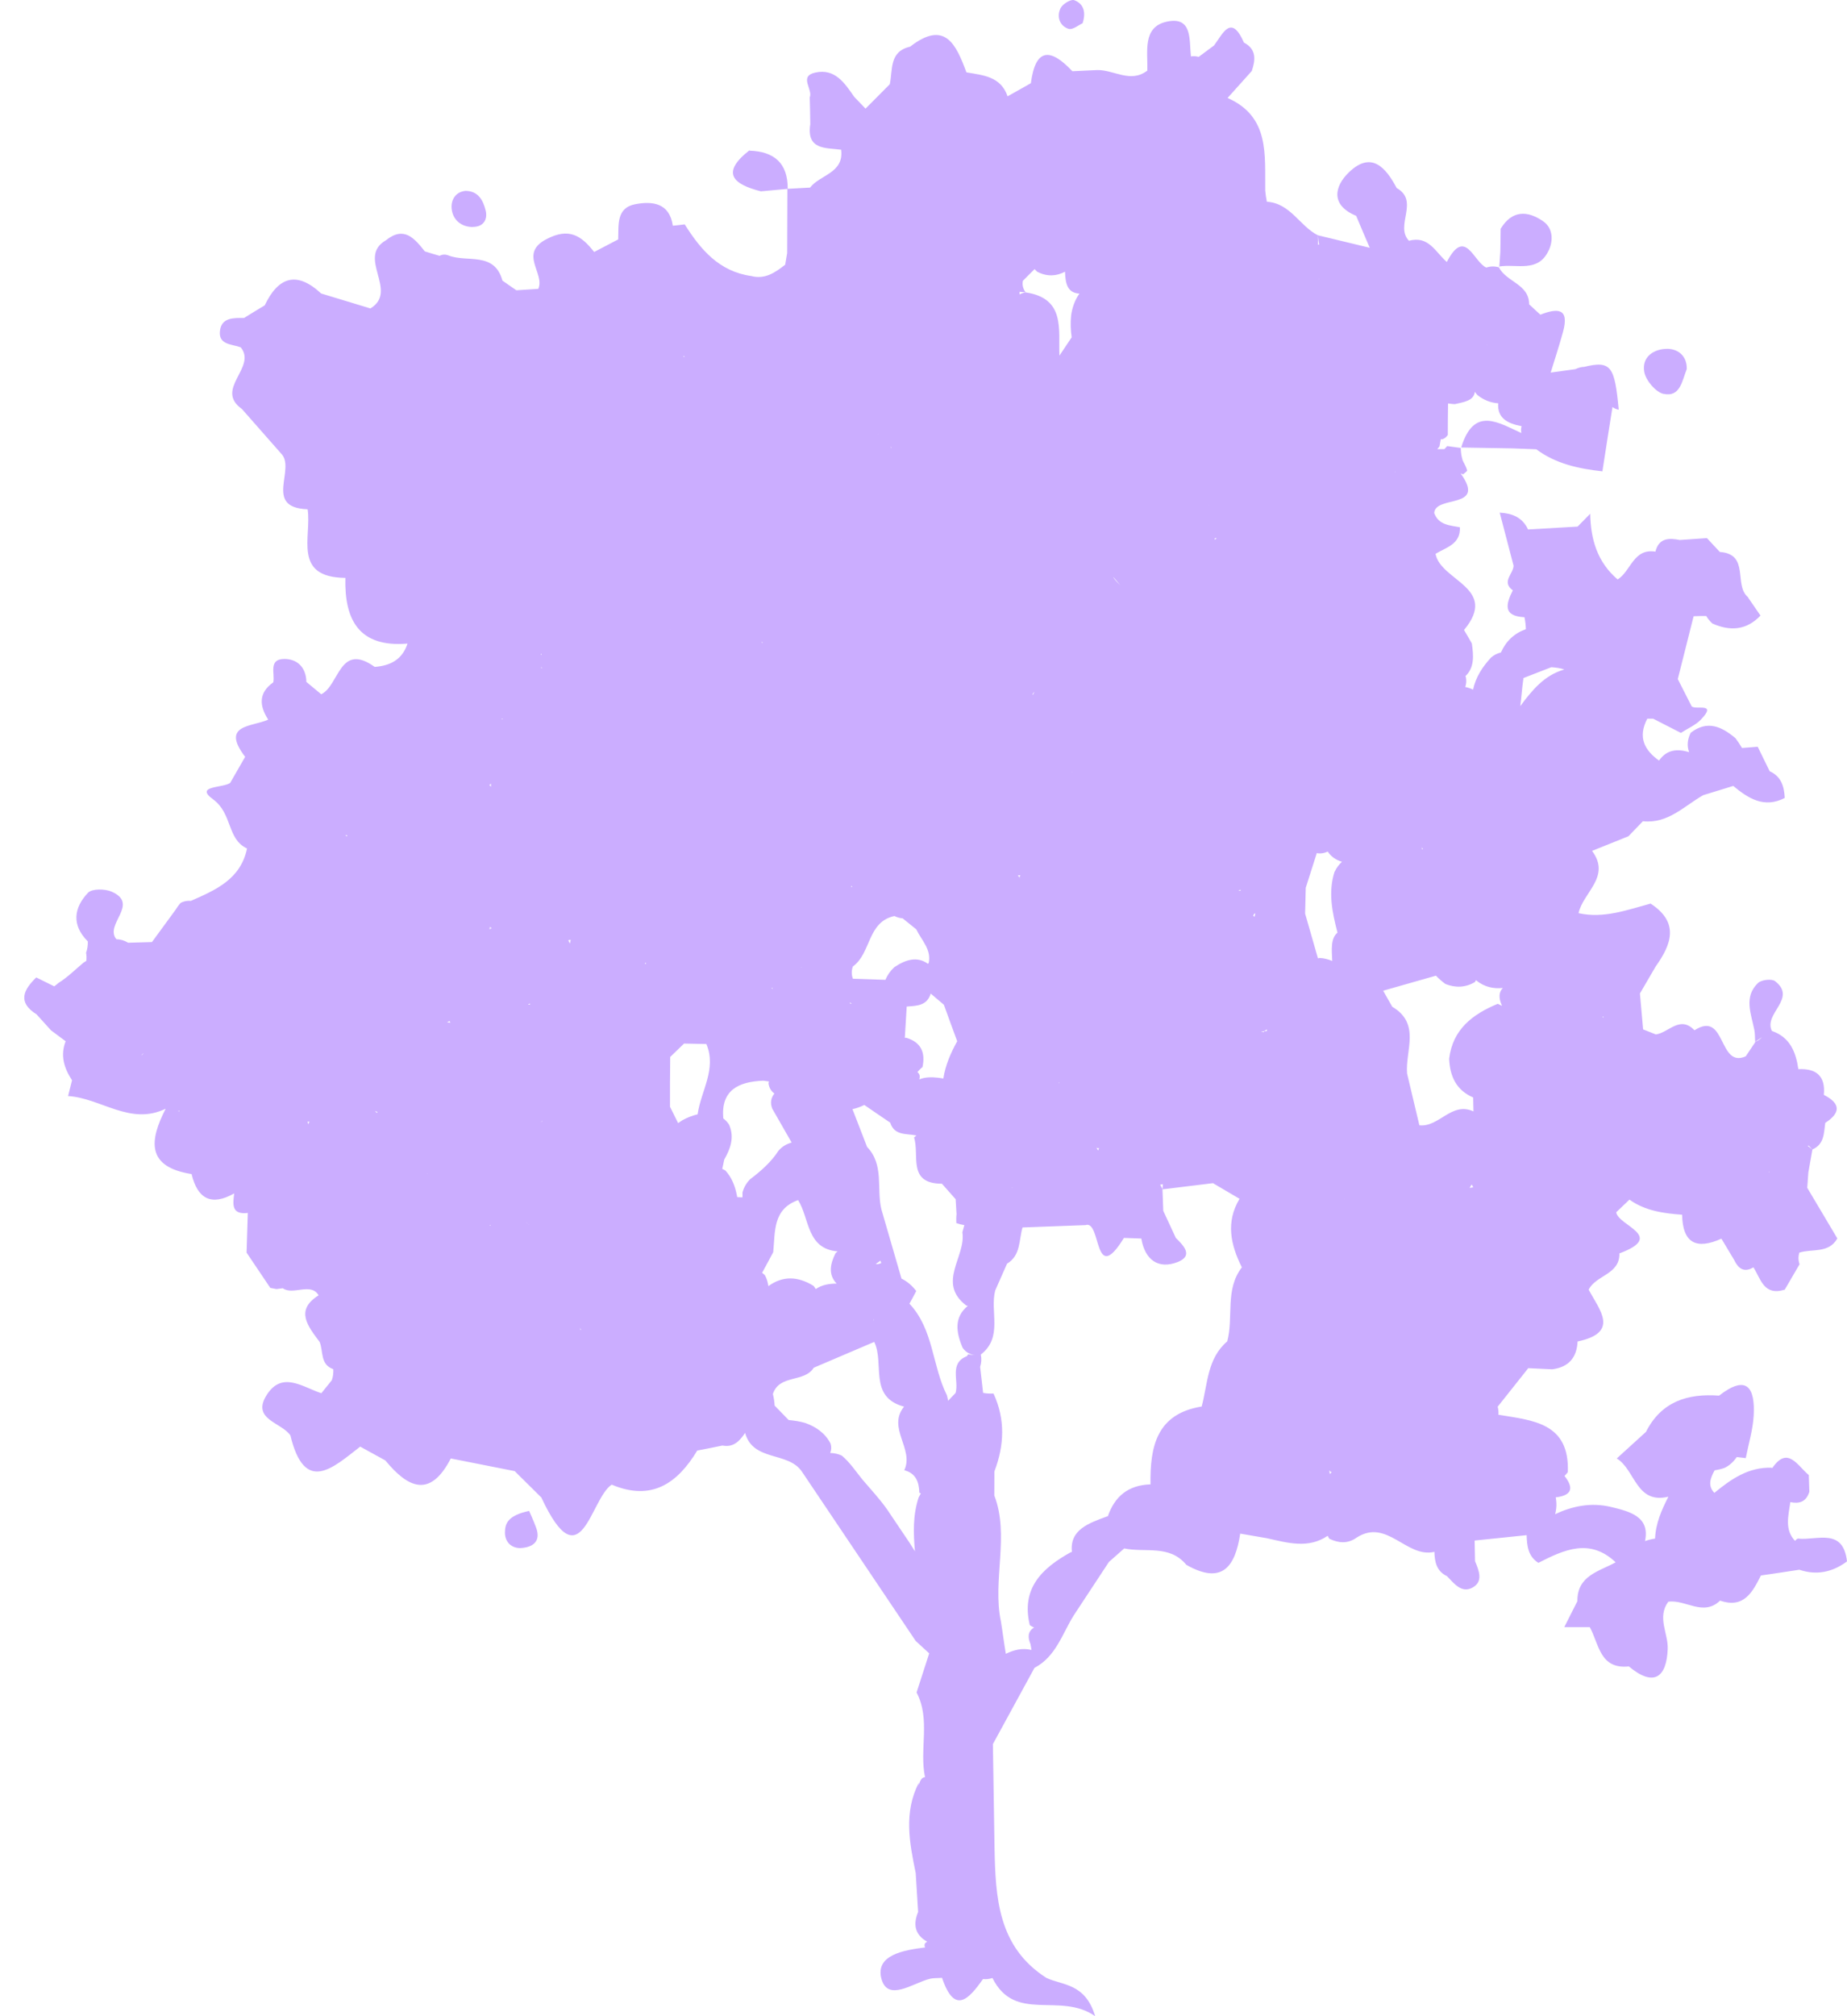 <svg width="44" height="48" viewBox="0 0 44 48" fill="none" xmlns="http://www.w3.org/2000/svg">
<path d="M42.849 36.626C42.82 36.626 42.791 36.647 42.763 36.684C42.506 36.417 42.606 36.082 42.65 35.761C42.865 35.805 43.029 35.755 43.103 35.515C43.097 35.381 43.095 35.251 43.09 35.117C42.82 34.895 42.587 34.411 42.219 34.952C42.213 34.95 42.211 34.944 42.206 34.942C41.654 34.924 41.238 35.214 40.84 35.541C40.673 35.366 40.749 35.185 40.846 35.005C40.924 34.992 41.002 34.976 41.081 34.947C41.204 34.89 41.298 34.798 41.374 34.688C41.444 34.696 41.518 34.706 41.588 34.714C41.654 34.377 41.758 34.042 41.777 33.702C41.813 33.048 41.622 32.706 40.953 33.226C40.202 33.171 39.577 33.367 39.211 34.089C38.978 34.301 38.748 34.51 38.515 34.722C38.955 34.986 38.973 35.818 39.745 35.632C39.582 35.951 39.441 36.273 39.428 36.629C39.347 36.642 39.266 36.66 39.188 36.689C39.313 36.106 38.824 35.983 38.377 35.876C37.903 35.763 37.461 35.855 37.046 36.048C37.08 35.928 37.087 35.8 37.064 35.666C37.064 35.658 37.064 35.653 37.059 35.648C37.464 35.601 37.488 35.413 37.27 35.138C37.299 35.109 37.325 35.081 37.349 35.049C37.396 33.867 36.51 33.817 35.696 33.681C35.701 33.619 35.696 33.553 35.678 33.49C35.921 33.184 36.164 32.878 36.407 32.572C36.598 32.58 36.787 32.591 36.978 32.599C37.367 32.549 37.563 32.324 37.582 31.937C38.591 31.723 38.105 31.189 37.846 30.703C38.019 30.355 38.591 30.344 38.578 29.84C39.69 29.426 38.552 29.186 38.502 28.861C38.607 28.759 38.714 28.66 38.819 28.558L38.808 28.535C38.811 28.542 38.816 28.55 38.819 28.561C39.193 28.827 39.63 28.887 40.072 28.919C40.085 29.602 40.417 29.756 41.008 29.489C41.11 29.659 41.212 29.829 41.314 29.999C41.439 30.263 41.599 30.274 41.771 30.172C41.947 30.446 42.015 30.859 42.517 30.703C42.635 30.501 42.752 30.3 42.87 30.098C42.839 30.007 42.836 29.915 42.865 29.821C43.173 29.724 43.563 29.847 43.77 29.484C43.532 29.081 43.291 28.678 43.053 28.278C43.063 28.158 43.071 28.035 43.079 27.915C43.11 27.732 43.144 27.549 43.176 27.365C43.139 27.337 43.103 27.311 43.066 27.282C43.071 27.279 43.079 27.274 43.084 27.271L43.176 27.365C43.461 27.242 43.448 26.976 43.482 26.733C43.853 26.492 43.851 26.27 43.448 26.066C43.492 25.616 43.267 25.433 42.841 25.454C42.783 25.046 42.642 24.693 42.211 24.544C42.004 24.128 42.82 23.775 42.287 23.359C42.206 23.296 41.957 23.325 41.876 23.406C41.536 23.738 41.717 24.136 41.792 24.517C41.811 24.614 41.805 24.713 41.813 24.813C41.737 24.925 41.664 25.035 41.588 25.148C40.927 25.443 41.125 24.041 40.367 24.528C40.017 24.164 39.752 24.588 39.446 24.627C39.344 24.588 39.245 24.549 39.143 24.507C39.117 24.222 39.091 23.937 39.067 23.652C39.193 23.437 39.318 23.22 39.444 23.006C39.826 22.472 40.004 21.957 39.321 21.512C38.759 21.664 38.204 21.873 37.605 21.74C37.71 21.246 38.385 20.874 37.927 20.257C38.215 20.142 38.505 20.024 38.793 19.909L39.138 19.551C39.734 19.616 40.119 19.19 40.574 18.931C40.812 18.858 41.052 18.785 41.29 18.711C41.651 19.01 42.028 19.25 42.517 18.997C42.504 18.724 42.433 18.484 42.158 18.361C42.064 18.168 41.97 17.974 41.873 17.778C41.748 17.788 41.625 17.796 41.499 17.807C41.452 17.728 41.4 17.65 41.343 17.574C41.016 17.299 40.673 17.137 40.276 17.446C40.197 17.608 40.184 17.759 40.239 17.906C39.962 17.825 39.711 17.838 39.522 18.107C39.174 17.859 39.012 17.55 39.242 17.111C39.255 17.111 39.266 17.111 39.266 17.111H39.384C39.603 17.223 39.823 17.336 40.043 17.448C40.202 17.344 40.391 17.265 40.519 17.132C40.922 16.711 40.391 16.91 40.299 16.815C40.189 16.598 40.079 16.384 39.969 16.167C40.095 15.667 40.221 15.17 40.346 14.671L40.498 14.666H40.647C40.678 14.72 40.723 14.778 40.791 14.843C41.214 15.032 41.604 15.008 41.939 14.655C41.842 14.517 41.748 14.375 41.651 14.237C41.651 14.237 41.643 14.218 41.641 14.216C41.295 13.933 41.69 13.191 40.971 13.141C40.869 13.031 40.764 12.921 40.663 12.811C40.448 12.827 40.231 12.84 40.017 12.856C39.755 12.803 39.517 12.809 39.436 13.133C38.91 13.049 38.853 13.599 38.536 13.795C38.053 13.384 37.893 12.84 37.883 12.231C37.783 12.333 37.681 12.435 37.582 12.537C37.189 12.56 36.794 12.581 36.402 12.605C36.269 12.317 36.023 12.22 35.727 12.205C35.837 12.626 35.947 13.047 36.057 13.468C36.052 13.664 35.759 13.85 36.039 14.054C35.877 14.378 35.793 14.668 36.316 14.694C36.337 14.789 36.347 14.885 36.35 14.979C36.07 15.079 35.874 15.267 35.756 15.534C35.67 15.555 35.592 15.591 35.521 15.654C35.314 15.877 35.155 16.122 35.092 16.418C35.032 16.389 34.969 16.368 34.906 16.355C34.93 16.285 34.938 16.209 34.922 16.128C34.919 16.117 34.914 16.107 34.911 16.096C35.126 15.892 35.105 15.61 35.063 15.319C35.003 15.212 34.94 15.105 34.877 14.998C35.714 13.993 34.315 13.831 34.198 13.185C34.451 13.031 34.797 12.958 34.778 12.553C34.538 12.505 34.271 12.503 34.166 12.213C34.195 11.778 35.424 12.139 34.794 11.268L34.854 11.294C34.888 11.261 34.956 11.219 34.951 11.198C34.93 11.117 34.883 11.041 34.846 10.965C34.815 10.868 34.799 10.766 34.799 10.664C34.692 10.649 34.582 10.636 34.475 10.62C34.454 10.643 34.433 10.669 34.409 10.693C34.352 10.693 34.297 10.693 34.239 10.693C34.258 10.669 34.279 10.651 34.292 10.628C34.302 10.57 34.313 10.515 34.323 10.458C34.378 10.463 34.433 10.431 34.49 10.358C34.49 10.107 34.493 9.856 34.496 9.605C34.551 9.61 34.605 9.621 34.66 9.621C34.875 9.571 35.11 9.542 35.134 9.328C35.155 9.354 35.17 9.38 35.194 9.404C35.34 9.521 35.508 9.589 35.691 9.602C35.665 9.948 35.908 10.084 36.248 10.146C36.232 10.201 36.232 10.254 36.243 10.309C35.694 10.065 35.113 9.66 34.809 10.654C35.22 10.662 35.631 10.667 36.041 10.675C36.227 10.682 36.413 10.688 36.598 10.696C37.064 11.043 37.608 11.159 38.173 11.221C38.251 10.711 38.332 10.201 38.413 9.691C38.458 9.723 38.508 9.744 38.562 9.754C38.466 8.732 38.387 8.575 37.739 8.734C37.681 8.734 37.613 8.75 37.527 8.789C37.331 8.815 37.137 8.844 36.941 8.87C37.04 8.548 37.145 8.229 37.234 7.905C37.393 7.33 37.103 7.332 36.695 7.492C36.606 7.411 36.517 7.327 36.428 7.246C36.428 6.76 35.882 6.715 35.709 6.365C35.607 6.336 35.508 6.336 35.408 6.37C35.105 6.244 34.906 5.389 34.467 6.237C34.2 6.009 34.035 5.601 33.565 5.732C33.219 5.371 33.824 4.788 33.272 4.476C33.013 3.985 32.668 3.59 32.137 4.1C31.786 4.437 31.692 4.884 32.307 5.138C32.414 5.392 32.521 5.646 32.631 5.899C32.218 5.8 31.807 5.7 31.394 5.601C31.399 5.677 31.41 5.75 31.425 5.823C31.425 5.823 31.402 5.823 31.391 5.823C31.391 5.821 31.394 5.818 31.397 5.815C31.397 5.745 31.397 5.672 31.394 5.601C30.96 5.381 30.74 4.837 30.18 4.803C30.162 4.717 30.149 4.628 30.141 4.539C30.128 3.687 30.254 2.779 29.244 2.332C29.435 2.117 29.629 1.906 29.82 1.691C29.911 1.424 29.935 1.173 29.634 1.014C29.328 0.321 29.134 0.799 28.922 1.082C28.8 1.173 28.677 1.265 28.556 1.354C28.496 1.338 28.433 1.333 28.371 1.343C28.326 0.956 28.415 0.378 27.79 0.517C27.212 0.645 27.346 1.231 27.332 1.681C26.932 1.987 26.54 1.662 26.142 1.668C25.944 1.678 25.745 1.686 25.546 1.696C25.031 1.145 24.668 1.129 24.558 1.981C24.372 2.086 24.186 2.191 24.003 2.293C23.841 1.819 23.42 1.791 23.023 1.723C22.779 1.069 22.518 0.462 21.681 1.111C21.179 1.226 21.27 1.66 21.197 2.005C21.003 2.199 20.812 2.392 20.619 2.586C20.53 2.491 20.439 2.4 20.35 2.306C20.122 1.979 19.892 1.623 19.421 1.728C19.021 1.817 19.372 2.128 19.29 2.319C19.296 2.531 19.301 2.745 19.303 2.957C19.209 3.569 19.664 3.517 20.038 3.564C20.109 4.123 19.536 4.157 19.298 4.466C19.12 4.476 18.943 4.487 18.765 4.495C18.77 3.883 18.441 3.606 17.855 3.587V3.577C17.159 4.121 17.468 4.388 18.127 4.555C18.336 4.537 18.548 4.518 18.757 4.497C18.757 5.007 18.754 5.515 18.752 6.025C18.736 6.116 18.72 6.21 18.705 6.302C18.467 6.488 18.223 6.658 17.896 6.571C17.133 6.464 16.691 5.944 16.312 5.342C16.218 5.355 16.123 5.363 16.029 5.374C15.948 4.83 15.543 4.785 15.137 4.861C14.677 4.947 14.74 5.358 14.727 5.7C14.536 5.8 14.345 5.899 14.154 5.999C13.853 5.614 13.558 5.41 13.019 5.693C12.352 6.04 12.988 6.506 12.823 6.877C12.65 6.888 12.475 6.898 12.302 6.911C12.193 6.835 12.08 6.76 11.97 6.681C11.777 5.98 11.126 6.257 10.686 6.082C10.613 6.053 10.542 6.053 10.472 6.09C10.354 6.056 10.236 6.022 10.121 5.985C9.875 5.677 9.627 5.371 9.193 5.721C8.487 6.129 9.507 6.93 8.824 7.343C8.432 7.225 8.04 7.105 7.65 6.987C7.069 6.446 6.63 6.59 6.306 7.27C6.141 7.369 5.976 7.468 5.814 7.57C5.568 7.57 5.283 7.555 5.241 7.868C5.194 8.214 5.524 8.19 5.735 8.269C6.128 8.75 5.095 9.262 5.764 9.738C6.073 10.089 6.381 10.439 6.69 10.79C7.069 11.153 6.258 12.087 7.328 12.124C7.43 12.777 6.959 13.745 8.228 13.758C8.202 14.77 8.563 15.419 9.708 15.322C9.585 15.701 9.3 15.85 8.926 15.877C8.084 15.275 8.084 16.324 7.652 16.528C7.535 16.431 7.417 16.331 7.299 16.235C7.292 15.882 7.074 15.683 6.763 15.688C6.389 15.696 6.554 16.039 6.51 16.245C6.154 16.496 6.177 16.802 6.389 17.132C6.013 17.307 5.244 17.239 5.84 18.018C5.722 18.225 5.602 18.432 5.484 18.638C5.312 18.764 4.624 18.701 5.076 19.03C5.542 19.37 5.403 19.977 5.885 20.2C5.733 20.932 5.139 21.188 4.548 21.447C4.462 21.439 4.381 21.455 4.305 21.494C4.255 21.549 4.216 21.604 4.185 21.656C3.996 21.913 3.808 22.172 3.62 22.428C3.431 22.433 3.24 22.438 3.052 22.444C2.966 22.391 2.872 22.362 2.772 22.36C2.479 22.004 3.337 21.523 2.657 21.227C2.498 21.159 2.194 21.154 2.098 21.253C1.758 21.609 1.7 22.022 2.092 22.412C2.095 22.506 2.082 22.598 2.05 22.684C2.064 22.747 2.064 22.812 2.056 22.875C2.035 22.891 2.014 22.904 1.99 22.917C1.794 23.082 1.611 23.265 1.391 23.403C1.36 23.432 1.326 23.456 1.292 23.482C1.148 23.411 1.007 23.34 0.863 23.27C0.562 23.565 0.408 23.858 0.871 24.149C0.986 24.277 1.101 24.405 1.216 24.53C1.331 24.617 1.449 24.703 1.564 24.789C1.431 25.129 1.527 25.43 1.716 25.718L1.622 26.094C2.404 26.142 3.104 26.806 3.947 26.395C3.56 27.148 3.478 27.781 4.564 27.951C4.705 28.54 5.032 28.72 5.579 28.412C5.55 28.66 5.503 28.924 5.903 28.877C5.892 29.194 5.885 29.507 5.874 29.821L6.439 30.661L6.588 30.689L6.737 30.669C6.975 30.846 7.407 30.522 7.59 30.838C7.02 31.194 7.336 31.573 7.616 31.95C7.705 32.175 7.624 32.486 7.94 32.596C7.945 32.685 7.935 32.774 7.904 32.86C7.82 32.962 7.739 33.064 7.655 33.169C7.216 33.025 6.724 32.635 6.358 33.203C5.976 33.794 6.706 33.859 6.918 34.173C7.26 35.59 7.932 34.942 8.581 34.44C8.78 34.55 8.981 34.659 9.18 34.769C9.721 35.426 10.247 35.674 10.739 34.722C11.246 34.822 11.753 34.924 12.261 35.023C12.472 35.232 12.684 35.441 12.896 35.651C13.845 37.685 14.057 35.685 14.572 35.345C15.519 35.745 16.136 35.319 16.61 34.534C16.811 34.495 17.012 34.456 17.211 34.414C17.475 34.466 17.622 34.304 17.75 34.113C17.941 34.803 18.773 34.55 19.102 35.033C20.007 36.378 20.909 37.722 21.814 39.066C21.921 39.166 22.029 39.262 22.136 39.362C22.037 39.673 21.934 39.981 21.835 40.293C22.175 40.939 21.895 41.648 22.037 42.312C21.974 42.304 21.924 42.367 21.887 42.5V42.445C21.526 43.149 21.665 43.87 21.814 44.59C21.832 44.898 21.853 45.209 21.872 45.518C21.749 45.814 21.791 46.059 22.089 46.227C22.026 46.256 22.01 46.303 22.039 46.363C21.54 46.426 20.844 46.538 20.998 47.111C21.15 47.665 21.746 47.213 22.146 47.111C22.241 47.087 22.343 47.095 22.442 47.087C22.74 47.971 23.077 47.597 23.417 47.116C23.493 47.124 23.569 47.116 23.642 47.09C24.184 48.173 25.248 47.412 26.09 48C25.85 47.205 25.308 47.27 24.926 47.087C23.77 46.347 23.715 45.17 23.692 43.983C23.679 43.162 23.666 42.343 23.653 41.522C23.982 40.918 24.314 40.311 24.644 39.707C25.157 39.438 25.303 38.896 25.583 38.452C25.86 38.031 26.14 37.607 26.417 37.186C26.537 37.079 26.66 36.971 26.781 36.864C27.28 36.969 27.861 36.767 28.261 37.254C29.116 37.74 29.427 37.296 29.545 36.511C29.757 36.548 29.971 36.584 30.183 36.621C30.675 36.731 31.166 36.877 31.629 36.563C31.642 36.587 31.65 36.61 31.669 36.634C31.891 36.739 32.108 36.757 32.32 36.605C33.044 36.14 33.505 37.102 34.171 36.945C34.177 37.186 34.224 37.408 34.47 37.523C34.637 37.696 34.815 37.934 35.071 37.8C35.343 37.659 35.233 37.392 35.139 37.167C35.136 37.003 35.134 36.838 35.129 36.676C35.542 36.634 35.955 36.59 36.368 36.548C36.376 36.804 36.402 37.052 36.648 37.207C37.26 36.895 37.872 36.61 38.489 37.194C38.094 37.413 37.571 37.508 37.577 38.12C37.472 38.326 37.37 38.53 37.265 38.737C37.467 38.737 37.671 38.737 37.872 38.737C38.094 39.137 38.107 39.744 38.803 39.673C39.402 40.172 39.703 39.932 39.729 39.255C39.742 38.883 39.47 38.507 39.742 38.133C40.153 38.072 40.574 38.493 40.976 38.106C41.541 38.3 41.748 37.908 41.949 37.508C42.255 37.463 42.559 37.419 42.865 37.371C43.278 37.51 43.654 37.429 44 37.173C43.908 36.367 43.296 36.673 42.846 36.631L42.849 36.626ZM20.805 31.456C20.805 31.44 20.805 31.427 20.805 31.411C20.805 31.411 20.81 31.411 20.812 31.409C20.81 31.424 20.805 31.44 20.805 31.456ZM35.432 8.224C35.432 8.224 35.427 8.216 35.424 8.214C35.424 8.214 35.424 8.211 35.427 8.208L35.432 8.224ZM26.122 27.331C26.122 27.331 26.122 27.326 26.122 27.324C26.129 27.324 26.137 27.329 26.145 27.331C26.137 27.331 26.132 27.331 26.124 27.331L26.166 27.337C26.166 27.337 26.163 27.331 26.161 27.331C26.169 27.331 26.174 27.331 26.182 27.331C26.171 27.352 26.166 27.371 26.161 27.392C26.148 27.371 26.137 27.352 26.124 27.331H26.122ZM19.434 30.692C19.419 30.666 19.403 30.64 19.382 30.614C19.005 30.381 18.647 30.37 18.305 30.619C18.291 30.53 18.268 30.444 18.223 30.36C18.203 30.339 18.179 30.323 18.155 30.302C18.244 30.138 18.333 29.976 18.42 29.811C18.469 29.327 18.404 28.788 19.013 28.571C19.288 29.01 19.212 29.73 19.955 29.792C19.939 29.808 19.921 29.819 19.905 29.834C19.772 30.098 19.73 30.349 19.931 30.559C19.753 30.559 19.583 30.587 19.432 30.689L19.434 30.692ZM30.05 24.567C30.05 24.567 30.05 24.564 30.05 24.562C30.071 24.557 30.089 24.557 30.11 24.549C30.136 24.538 30.157 24.52 30.18 24.507C30.18 24.52 30.18 24.533 30.18 24.546L30.11 24.549C30.11 24.557 30.11 24.564 30.113 24.572C30.092 24.572 30.073 24.567 30.052 24.567H30.05ZM16.618 26.529C16.489 26.56 16.369 26.607 16.252 26.672C16.218 26.693 16.186 26.717 16.155 26.738C16.089 26.61 16.027 26.479 15.961 26.348C15.961 26.165 15.961 25.982 15.961 25.799C15.961 25.587 15.966 25.375 15.966 25.163C16.076 25.056 16.186 24.949 16.296 24.844C16.471 24.847 16.649 24.852 16.827 24.855C17.078 25.448 16.699 25.969 16.62 26.523L16.618 26.529ZM8.267 19.909L8.264 19.886C8.264 19.894 8.264 19.904 8.264 19.912C8.251 19.901 8.238 19.891 8.225 19.883C8.238 19.883 8.251 19.883 8.264 19.886C8.264 19.886 8.267 19.883 8.27 19.881C8.27 19.888 8.27 19.899 8.27 19.907L8.267 19.909ZM33.873 20.215C33.873 20.202 33.873 20.189 33.876 20.176C33.881 20.189 33.892 20.202 33.899 20.215C33.889 20.215 33.881 20.215 33.871 20.215H33.873ZM32.024 28.542C32.024 28.542 32.024 28.547 32.024 28.55C32.024 28.55 32.024 28.55 32.022 28.55C32.022 28.55 32.022 28.545 32.024 28.542ZM24.283 20.885C24.273 20.869 24.259 20.856 24.246 20.84C24.267 20.84 24.288 20.84 24.309 20.838L24.28 20.885C24.286 20.885 24.291 20.885 24.296 20.885C24.291 20.893 24.288 20.903 24.286 20.911C24.286 20.903 24.283 20.895 24.283 20.885ZM11.651 22.096C11.651 22.096 11.675 22.106 11.685 22.111L11.659 22.067L11.711 22.09C11.711 22.09 11.696 22.106 11.685 22.111C11.68 22.116 11.675 22.119 11.669 22.124C11.664 22.114 11.656 22.106 11.651 22.096ZM12.888 26.704C12.899 26.698 12.909 26.693 12.922 26.688C12.922 26.691 12.922 26.693 12.922 26.696C12.922 26.696 12.906 26.701 12.891 26.706L12.888 26.704ZM12.624 23.892C12.624 23.892 12.624 23.908 12.627 23.916C12.627 23.916 12.603 23.916 12.588 23.919C12.588 23.919 12.585 23.916 12.582 23.913C12.595 23.905 12.611 23.898 12.624 23.89V23.892ZM13.576 22.464C13.563 22.438 13.553 22.415 13.539 22.389C13.545 22.386 13.547 22.381 13.553 22.378C13.571 22.378 13.597 22.378 13.597 22.378C13.589 22.407 13.581 22.436 13.576 22.464ZM25.536 18.374L25.541 18.377C25.541 18.377 25.541 18.374 25.544 18.374C25.544 18.377 25.538 18.382 25.536 18.384C25.536 18.382 25.536 18.377 25.536 18.374ZM26.527 13.748C26.527 13.748 26.527 13.745 26.527 13.742C26.582 13.808 26.634 13.871 26.689 13.936C26.629 13.876 26.569 13.818 26.524 13.748H26.527ZM28.938 12.848C28.938 12.848 28.938 12.83 28.938 12.822C28.938 12.822 28.941 12.819 28.944 12.817C28.944 12.817 28.944 12.814 28.944 12.811C28.956 12.811 28.972 12.811 28.985 12.811C28.97 12.822 28.956 12.835 28.941 12.848H28.938ZM28.789 12.045C28.789 12.045 28.805 12.027 28.815 12.019C28.808 12.027 28.8 12.037 28.789 12.045ZM24.641 16.47L24.613 16.533C24.613 16.533 24.599 16.533 24.592 16.533C24.607 16.512 24.623 16.491 24.639 16.47H24.641ZM18.174 15.299C18.174 15.299 18.153 15.299 18.142 15.299C18.142 15.299 18.142 15.285 18.142 15.283C18.153 15.288 18.163 15.293 18.174 15.296V15.299ZM15.961 14.982C15.961 14.982 15.964 14.985 15.966 14.987C15.966 14.987 15.961 14.987 15.961 14.985H15.964L15.961 14.982ZM21.218 10.628C21.226 10.641 21.234 10.654 21.247 10.667C21.244 10.667 21.241 10.667 21.236 10.667C21.236 10.662 21.236 10.659 21.236 10.654C21.231 10.654 21.226 10.654 21.221 10.654C21.221 10.646 21.221 10.636 21.221 10.628H21.218ZM20.909 10.34C20.909 10.34 20.915 10.342 20.917 10.345C20.917 10.345 20.912 10.345 20.909 10.345C20.909 10.345 20.909 10.345 20.909 10.34ZM20.041 12.851C20.041 12.851 20.041 12.853 20.041 12.856C20.038 12.856 20.033 12.856 20.031 12.856C20.033 12.856 20.038 12.856 20.041 12.853V12.851ZM16.895 11.891C16.895 11.891 16.895 11.891 16.898 11.893C16.898 11.893 16.898 11.893 16.895 11.891ZM10.731 24.347L10.649 24.34C10.668 24.332 10.689 24.319 10.707 24.308C10.715 24.321 10.723 24.334 10.731 24.347ZM12.538 29.099C12.538 29.099 12.577 29.139 12.585 29.146C12.569 29.131 12.551 29.115 12.535 29.099H12.538ZM12.59 29.152C12.59 29.152 12.593 29.152 12.595 29.152C12.595 29.154 12.593 29.157 12.59 29.16C12.59 29.157 12.59 29.154 12.59 29.149V29.152ZM15.373 22.919C15.373 22.919 15.388 22.93 15.396 22.935C15.383 22.94 15.373 22.946 15.36 22.953C15.365 22.943 15.367 22.93 15.373 22.919ZM29.553 21.18C29.553 21.18 29.553 21.199 29.553 21.209C29.535 21.204 29.516 21.204 29.498 21.199C29.516 21.193 29.535 21.191 29.553 21.183V21.18ZM29.885 21.829C29.885 21.829 29.864 21.808 29.854 21.797C29.864 21.784 29.869 21.769 29.877 21.756L29.906 21.745C29.898 21.771 29.893 21.8 29.885 21.829ZM31.791 20.757C31.635 21.248 31.739 21.727 31.862 22.203C31.692 22.347 31.726 22.621 31.737 22.878C31.64 22.838 31.54 22.81 31.433 22.807C31.42 22.807 31.41 22.815 31.397 22.817C31.295 22.462 31.193 22.106 31.091 21.75C31.096 21.546 31.101 21.34 31.106 21.136C31.195 20.859 31.282 20.584 31.37 20.307C31.376 20.307 31.381 20.312 31.389 20.315C31.478 20.325 31.556 20.309 31.629 20.273C31.71 20.393 31.823 20.474 31.969 20.516C31.901 20.579 31.841 20.655 31.794 20.754L31.791 20.757ZM12.901 15.56C12.901 15.56 12.901 15.584 12.901 15.594C12.901 15.594 12.896 15.589 12.888 15.586C12.888 15.584 12.888 15.578 12.886 15.576C12.891 15.57 12.896 15.565 12.901 15.56ZM12.888 15.897C12.888 15.897 12.893 15.877 12.896 15.866V15.9L12.904 15.89C12.904 15.89 12.912 15.9 12.917 15.905C12.909 15.905 12.904 15.903 12.896 15.9C12.891 15.9 12.888 15.9 12.883 15.9C12.883 15.9 12.883 15.9 12.886 15.897H12.888ZM11.978 17.124C11.978 17.124 11.981 17.124 11.983 17.124H11.981C11.97 17.124 11.96 17.124 11.949 17.124C11.955 17.119 11.96 17.113 11.965 17.108C11.97 17.113 11.976 17.119 11.981 17.124H11.978ZM11.696 18.659C11.693 18.683 11.696 18.706 11.696 18.73C11.683 18.717 11.672 18.704 11.659 18.691C11.669 18.683 11.677 18.672 11.685 18.664L11.696 18.659ZM8.991 26.471C8.991 26.471 8.984 26.487 8.978 26.497C8.963 26.482 8.947 26.466 8.934 26.45C8.952 26.458 8.971 26.466 8.991 26.471ZM18.399 23.513C18.399 23.513 18.401 23.531 18.404 23.542C18.396 23.539 18.386 23.534 18.378 23.529C18.386 23.524 18.393 23.518 18.401 23.513H18.399ZM25.371 6.469C25.381 6.733 25.418 6.974 25.714 6.99C25.606 7.144 25.544 7.317 25.517 7.508C25.499 7.685 25.504 7.858 25.53 8.031C25.434 8.177 25.334 8.321 25.238 8.467C25.214 7.834 25.379 7.1 24.432 6.961C24.377 6.969 24.333 6.987 24.288 7.011C24.288 6.99 24.286 6.969 24.288 6.948L24.432 6.958C24.372 6.877 24.348 6.786 24.367 6.686C24.461 6.592 24.552 6.498 24.646 6.407C24.668 6.427 24.686 6.451 24.712 6.472C24.947 6.59 25.167 6.577 25.374 6.467L25.371 6.469ZM11.677 29.162H11.68C11.683 29.167 11.688 29.173 11.69 29.178C11.683 29.178 11.675 29.178 11.667 29.178C11.669 29.173 11.675 29.167 11.677 29.16V29.162ZM19.079 23.035C19.079 23.035 19.079 23.024 19.079 23.021C19.079 23.021 19.084 23.021 19.087 23.024C19.084 23.027 19.081 23.032 19.076 23.035H19.079ZM35.084 28.249C35.084 28.249 35.095 28.26 35.1 28.265C35.071 28.27 35.04 28.276 35.011 28.281C35.024 28.255 35.04 28.231 35.053 28.205C35.053 28.205 35.066 28.21 35.071 28.213C35.076 28.226 35.079 28.236 35.084 28.249ZM19.405 25.422V25.414C19.405 25.414 19.405 25.42 19.405 25.422ZM7.341 26.764C7.336 26.743 7.333 26.727 7.328 26.704C7.344 26.704 7.357 26.704 7.373 26.704C7.362 26.725 7.352 26.746 7.341 26.764ZM10.187 27.93C10.187 27.933 10.187 27.938 10.184 27.941C10.184 27.938 10.184 27.933 10.181 27.93H10.187ZM13.819 31.62C13.819 31.62 13.825 31.634 13.825 31.636C13.819 31.631 13.814 31.628 13.809 31.623C13.811 31.623 13.817 31.623 13.819 31.623V31.62ZM13.825 31.634C13.825 31.634 13.838 31.641 13.845 31.647C13.838 31.652 13.832 31.657 13.825 31.662C13.825 31.652 13.825 31.644 13.825 31.634ZM20.279 21.123C20.279 21.123 20.279 21.099 20.279 21.086C20.287 21.094 20.295 21.102 20.303 21.11C20.295 21.112 20.287 21.117 20.279 21.12V21.123ZM25.235 25.773C25.235 25.778 25.235 25.786 25.235 25.791C25.23 25.786 25.224 25.781 25.219 25.773C25.224 25.773 25.227 25.773 25.232 25.773H25.235ZM35.782 23.942C35.782 23.942 35.775 23.942 35.772 23.942L35.68 23.898C35.081 24.146 34.608 24.504 34.522 25.205C34.54 25.621 34.689 25.953 35.095 26.128C35.095 26.238 35.1 26.348 35.102 26.46C34.582 26.217 34.284 26.842 33.813 26.79C33.716 26.38 33.617 25.969 33.52 25.558C33.473 25.014 33.852 24.373 33.167 23.968C33.094 23.84 33.021 23.712 32.95 23.586C33.368 23.466 33.79 23.346 34.208 23.228C34.273 23.296 34.347 23.364 34.436 23.427C34.676 23.521 34.911 23.513 35.136 23.38C35.147 23.364 35.152 23.351 35.16 23.335C35.367 23.505 35.584 23.542 35.801 23.521C35.714 23.613 35.688 23.741 35.782 23.945V23.942ZM33.24 11.224C33.24 11.224 33.246 11.232 33.248 11.234C33.248 11.234 33.246 11.237 33.243 11.24C33.243 11.234 33.24 11.229 33.238 11.224H33.24ZM17.878 28.066C17.784 28.158 17.719 28.268 17.687 28.393C17.69 28.43 17.687 28.466 17.687 28.506C17.645 28.506 17.604 28.503 17.562 28.5C17.562 28.485 17.556 28.472 17.554 28.456C17.512 28.239 17.434 28.035 17.282 27.868C17.258 27.852 17.232 27.841 17.206 27.828C17.222 27.755 17.237 27.679 17.253 27.606C17.402 27.347 17.499 27.078 17.371 26.78C17.332 26.714 17.282 26.667 17.23 26.625C17.172 25.951 17.593 25.752 18.184 25.728C18.229 25.733 18.273 25.739 18.318 25.747C18.315 25.762 18.31 25.773 18.307 25.788C18.32 25.896 18.37 25.977 18.448 26.034C18.365 26.136 18.344 26.256 18.396 26.392C18.55 26.662 18.705 26.931 18.859 27.201C18.736 27.235 18.631 27.297 18.548 27.392C18.372 27.664 18.134 27.873 17.881 28.066H17.878ZM20.287 23.895C20.287 23.895 20.287 23.895 20.287 23.892C20.287 23.892 20.29 23.892 20.292 23.895H20.29H20.287ZM20.287 23.892H20.248C20.248 23.892 20.248 23.874 20.25 23.864C20.261 23.874 20.274 23.882 20.287 23.89V23.892ZM31.676 35.007C31.676 35.007 31.684 35.026 31.692 35.033C31.703 35.041 31.713 35.044 31.724 35.052C31.708 35.065 31.695 35.078 31.679 35.091C31.676 35.067 31.671 35.041 31.669 35.018C31.669 35.015 31.674 35.01 31.676 35.007ZM7.341 18.983C7.341 18.983 7.341 18.983 7.341 18.986V18.983ZM3.374 25.122C3.374 25.122 3.374 25.116 3.374 25.114C3.39 25.098 3.405 25.085 3.424 25.074C3.408 25.09 3.392 25.106 3.376 25.122H3.374ZM21.304 23.027C21.21 23.113 21.142 23.212 21.092 23.327C20.834 23.32 20.575 23.309 20.318 23.301C20.282 23.204 20.282 23.105 20.318 23.008C20.755 22.697 20.658 21.947 21.307 21.808C21.37 21.839 21.435 21.858 21.503 21.863C21.61 21.949 21.72 22.038 21.827 22.124C21.953 22.386 22.196 22.606 22.123 22.933C22.118 22.933 22.112 22.938 22.107 22.938C22.107 22.938 22.107 22.943 22.107 22.946C21.851 22.762 21.579 22.841 21.304 23.027ZM38.181 24.219C38.181 24.219 38.181 24.206 38.181 24.198C38.188 24.203 38.196 24.209 38.204 24.214C38.202 24.214 38.199 24.219 38.196 24.222H38.181V24.219ZM16.301 8.473C16.301 8.473 16.301 8.494 16.301 8.504C16.293 8.496 16.285 8.491 16.278 8.483C16.285 8.48 16.293 8.478 16.301 8.473ZM20.862 30.093C20.899 30.067 20.936 30.038 20.975 30.012L20.993 30.07C20.941 30.093 20.899 30.101 20.865 30.093H20.862ZM21.856 25.522C21.893 25.48 21.929 25.441 21.976 25.404C22.05 25.059 21.942 24.81 21.587 24.706C21.576 24.706 21.566 24.708 21.555 24.708C21.571 24.46 21.584 24.211 21.6 23.963C21.838 23.945 22.084 23.947 22.172 23.654L22.486 23.921C22.591 24.211 22.695 24.499 22.803 24.789C22.646 25.072 22.52 25.365 22.473 25.676C22.431 25.671 22.392 25.663 22.35 25.658C22.188 25.639 22.034 25.642 21.901 25.697C21.906 25.679 21.908 25.66 21.911 25.631C21.911 25.59 21.893 25.553 21.856 25.524V25.522ZM24.571 27.873C24.571 27.873 24.571 27.873 24.568 27.873H24.571ZM42.151 27.909L42.135 27.902C42.14 27.899 42.143 27.894 42.148 27.891C42.148 27.896 42.148 27.902 42.148 27.909H42.151ZM38.175 15.869C38.175 15.869 38.178 15.869 38.181 15.869C38.181 15.869 38.181 15.869 38.181 15.871V15.866L38.175 15.869ZM4.004 23.014V23.008C4.004 23.008 4.009 23.008 4.009 23.011C4.009 23.011 4.004 23.011 4.002 23.011L4.004 23.014ZM23.067 32.24C23.067 32.24 23.051 32.264 23.033 32.287C22.604 32.457 22.85 32.871 22.764 33.163C22.703 33.226 22.646 33.286 22.586 33.349C22.578 33.305 22.57 33.26 22.557 33.216C22.204 32.512 22.241 31.647 21.665 31.037C21.72 30.938 21.775 30.838 21.827 30.736C21.736 30.614 21.621 30.514 21.485 30.444C21.485 30.444 21.479 30.444 21.477 30.444C21.317 29.892 21.158 29.34 20.996 28.788C20.878 28.294 21.066 27.732 20.656 27.305C20.541 27.005 20.425 26.704 20.308 26.406C20.407 26.385 20.499 26.351 20.59 26.306C20.797 26.448 21.001 26.589 21.207 26.727C21.309 27.046 21.6 26.981 21.832 27.033L21.775 27.08C21.911 27.499 21.608 28.181 22.439 28.181C22.549 28.304 22.656 28.427 22.766 28.55C22.774 28.668 22.779 28.788 22.787 28.906C22.779 28.976 22.779 29.047 22.782 29.118C22.845 29.141 22.907 29.157 22.973 29.167C22.957 29.225 22.941 29.28 22.926 29.337C23.017 29.918 22.308 30.538 23.02 31.082C23.033 31.084 23.041 31.084 23.054 31.09C22.724 31.362 22.774 31.715 22.933 32.089C23.012 32.196 23.111 32.251 23.226 32.259C23.172 32.259 23.114 32.253 23.059 32.24H23.067ZM24.116 28.273C24.116 28.276 24.116 28.281 24.116 28.283C24.113 28.281 24.108 28.276 24.105 28.273C24.108 28.273 24.113 28.273 24.116 28.273ZM41.975 24.693C41.928 24.74 41.879 24.782 41.813 24.802C41.868 24.766 41.92 24.729 41.975 24.693ZM36.954 15.884C37.064 15.892 37.171 15.905 37.265 15.939C36.787 16.075 36.496 16.436 36.217 16.81C36.245 16.596 36.258 16.379 36.29 16.164C36.29 16.156 36.29 16.148 36.29 16.143C36.512 16.057 36.734 15.971 36.957 15.884H36.954ZM31.425 6.637C31.425 6.637 31.418 6.639 31.415 6.642C31.415 6.642 31.415 6.634 31.415 6.631C31.418 6.631 31.423 6.634 31.425 6.637ZM4.239 26.455C4.239 26.455 4.26 26.448 4.271 26.44C4.271 26.45 4.273 26.46 4.273 26.46C4.263 26.46 4.25 26.455 4.239 26.453V26.455ZM21.139 35.944C20.959 35.685 20.742 35.457 20.541 35.219C20.384 35.026 20.248 34.816 20.054 34.654C19.965 34.612 19.874 34.594 19.777 34.591C19.806 34.523 19.811 34.45 19.787 34.369C19.657 34.118 19.442 33.969 19.183 33.877C19.052 33.838 18.922 33.82 18.788 33.807C18.676 33.692 18.566 33.577 18.454 33.464C18.448 33.37 18.435 33.279 18.412 33.187C18.566 32.714 19.16 32.923 19.385 32.562C19.866 32.358 20.344 32.154 20.826 31.947C21.077 32.455 20.682 33.26 21.537 33.488C21.126 33.995 21.783 34.497 21.542 35.002C21.822 35.075 21.893 35.285 21.901 35.538C21.914 35.541 21.924 35.549 21.937 35.554C21.919 35.588 21.898 35.619 21.882 35.656C21.744 36.08 21.759 36.506 21.796 36.932C21.757 36.869 21.715 36.807 21.676 36.741C21.495 36.474 21.317 36.21 21.139 35.944ZM23.961 39.37C23.917 39.113 23.886 38.854 23.844 38.601C23.637 37.625 24.055 36.556 23.687 35.604C23.687 35.413 23.687 35.222 23.689 35.031C23.925 34.411 23.953 33.791 23.668 33.177C23.585 33.179 23.501 33.177 23.42 33.161C23.396 32.954 23.373 32.748 23.349 32.541C23.381 32.444 23.386 32.347 23.365 32.248C23.901 31.835 23.577 31.228 23.708 30.723C23.802 30.512 23.896 30.297 23.99 30.085C24.32 29.887 24.27 29.526 24.359 29.222C24.858 29.204 25.358 29.186 25.857 29.167C26.244 29.029 26.046 30.653 26.775 29.471C26.914 29.476 27.05 29.481 27.189 29.486C27.275 29.994 27.594 30.227 28.059 30.044C28.433 29.894 28.198 29.654 28.012 29.473C27.913 29.256 27.811 29.042 27.712 28.827C27.706 28.657 27.699 28.485 27.693 28.315C27.68 28.276 27.659 28.241 27.638 28.205C27.659 28.2 27.68 28.197 27.701 28.192L27.693 28.315C28.093 28.265 28.494 28.218 28.896 28.168C29.108 28.291 29.317 28.414 29.529 28.54C29.195 29.097 29.317 29.636 29.584 30.172C29.176 30.703 29.391 31.354 29.236 31.934C28.758 32.342 28.771 32.944 28.627 33.485C27.547 33.66 27.395 34.448 27.408 35.339C26.872 35.355 26.553 35.63 26.391 36.1C26.386 36.1 26.383 36.1 26.378 36.1C25.931 36.263 25.476 36.422 25.536 36.948C25.528 36.948 25.52 36.95 25.51 36.953C24.827 37.332 24.32 37.808 24.532 38.69C24.566 38.713 24.599 38.731 24.634 38.747C24.479 38.841 24.482 38.983 24.55 39.145C24.558 39.189 24.566 39.236 24.573 39.281C24.351 39.226 24.152 39.281 23.961 39.372V39.37Z" fill="#CBADFF"/>
<path d="M12.605 35.97C12.087 36.082 12.032 36.278 12.029 36.482C12.027 36.72 12.194 36.864 12.409 36.854C12.681 36.838 12.895 36.707 12.772 36.37C12.704 36.184 12.618 36.006 12.605 35.97Z" fill="#CBADFF"/>
<path d="M35.706 6.346C35.706 6.346 35.714 6.357 35.717 6.362C35.717 6.362 35.717 6.362 35.719 6.362L35.706 6.346Z" fill="#CBADFF"/>
<path d="M39.625 9.375C40.028 9.466 40.07 9.066 40.182 8.789C40.193 8.48 39.981 8.31 39.73 8.305C39.408 8.3 39.105 8.491 39.17 8.854C39.207 9.056 39.44 9.333 39.628 9.378L39.625 9.375Z" fill="#CBADFF"/>
<path d="M35.719 6.361C35.719 6.361 35.719 6.351 35.719 6.344C35.714 6.344 35.709 6.344 35.706 6.344L35.719 6.359V6.361Z" fill="#CBADFF"/>
<path d="M36.897 5.957C37.007 5.716 36.991 5.431 36.767 5.272C36.395 5.01 36.021 4.997 35.749 5.447C35.749 5.632 35.744 5.816 35.741 6.001C35.733 6.116 35.726 6.229 35.718 6.344C36.134 6.278 36.649 6.501 36.895 5.957H36.897Z" fill="#CBADFF"/>
<path d="M11.264 5.402C11.525 5.402 11.62 5.217 11.57 5.013C11.512 4.777 11.397 4.544 11.086 4.544C10.832 4.573 10.741 4.782 10.759 4.966C10.785 5.227 10.976 5.402 11.264 5.405V5.402Z" fill="#CBADFF"/>
<path d="M25.458 0.687C25.552 0.718 25.704 0.59 25.79 0.554C25.884 0.263 25.793 0.078 25.589 0.004C25.511 -0.024 25.312 0.096 25.265 0.195C25.168 0.394 25.241 0.616 25.456 0.687H25.458Z" fill="#CBADFF"/>
</svg>
